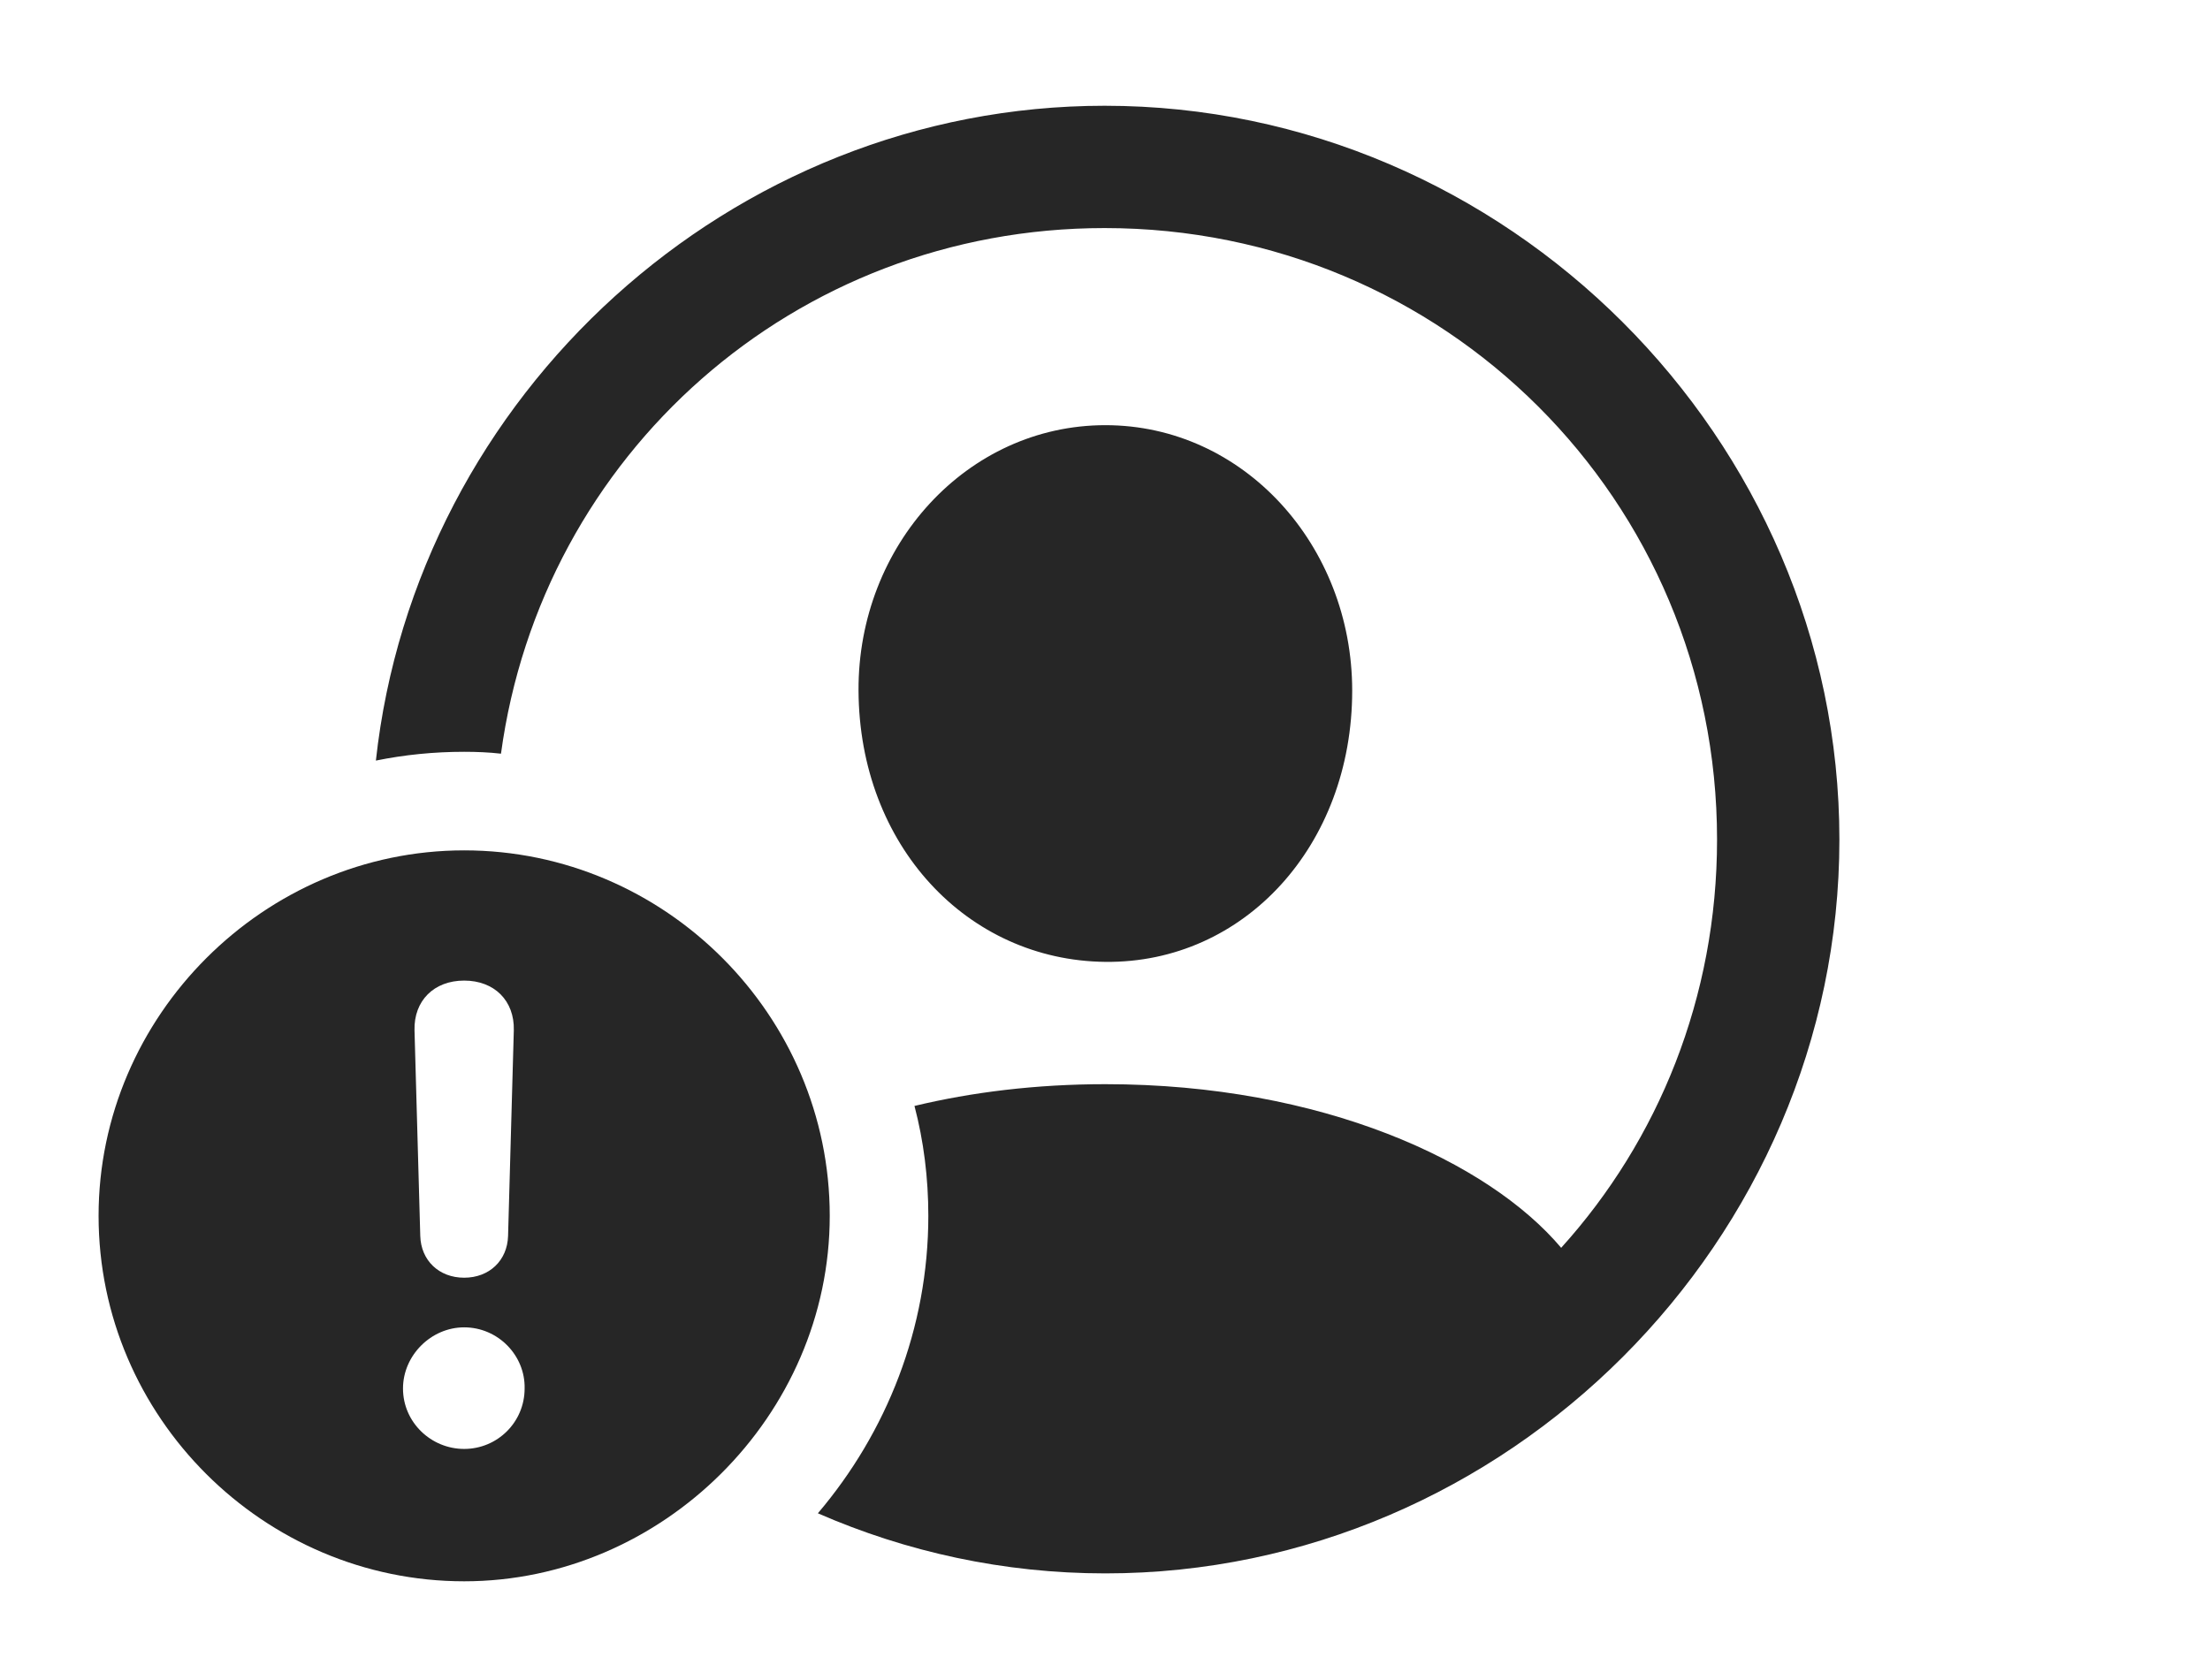 <?xml version="1.0" encoding="UTF-8"?>
<!--Generator: Apple Native CoreSVG 232.5-->
<!DOCTYPE svg
PUBLIC "-//W3C//DTD SVG 1.1//EN"
       "http://www.w3.org/Graphics/SVG/1.1/DTD/svg11.dtd">
<svg version="1.1" xmlns="http://www.w3.org/2000/svg" xmlns:xlink="http://www.w3.org/1999/xlink" width="149.951" height="114.014">
 <g>
  <rect height="114.014" opacity="0" width="149.951" x="0" y="0"/>
  <path d="M124.805 56.982C124.805 84.18 102.246 106.787 75 106.787C68.103 106.787 61.501 105.333 55.494 102.708C60.156 97.221 62.988 90.154 62.988 82.519C62.988 79.949 62.674 77.446 62.048 75.061C65.946 74.125 70.3 73.584 75 73.584C89.7 73.584 101.001 78.845 105.927 84.69C112.527 77.388 116.504 67.68 116.504 56.982C116.504 33.935 97.998 15.479 74.951 15.479C53.89 15.479 36.743 30.892 33.992 51.153C33.172 51.059 32.337 51.025 31.494 51.025C29.448 51.025 27.443 51.226 25.504 51.621C28.214 26.837 49.562 7.178 74.951 7.178C102.197 7.178 124.805 29.736 124.805 56.982ZM91.748 46.875C91.748 57.373 84.424 65.381 75 65.283C65.625 65.186 58.301 57.373 58.252 46.875C58.203 37.012 65.625 28.857 75 28.857C84.375 28.857 91.748 37.012 91.748 46.875Z" fill="#000000" fill-opacity="0.85"/>
  <path d="M56.299 82.519C56.299 96.094 44.922 107.324 31.494 107.324C17.92 107.324 6.689 96.191 6.689 82.519C6.689 68.945 17.92 57.715 31.494 57.715C45.117 57.715 56.299 68.897 56.299 82.519ZM27.344 94.238C27.344 96.533 29.248 98.34 31.494 98.34C33.74 98.34 35.596 96.533 35.596 94.238C35.645 91.992 33.789 90.088 31.494 90.088C29.248 90.088 27.344 91.992 27.344 94.238ZM28.125 69.922L28.516 83.887C28.564 85.547 29.785 86.719 31.494 86.719C33.203 86.719 34.424 85.547 34.473 83.887L34.863 69.922C34.912 67.92 33.545 66.553 31.494 66.553C29.443 66.553 28.076 67.92 28.125 69.922Z" fill="#000000" fill-opacity="0.85"/>
 </g>
</svg>
